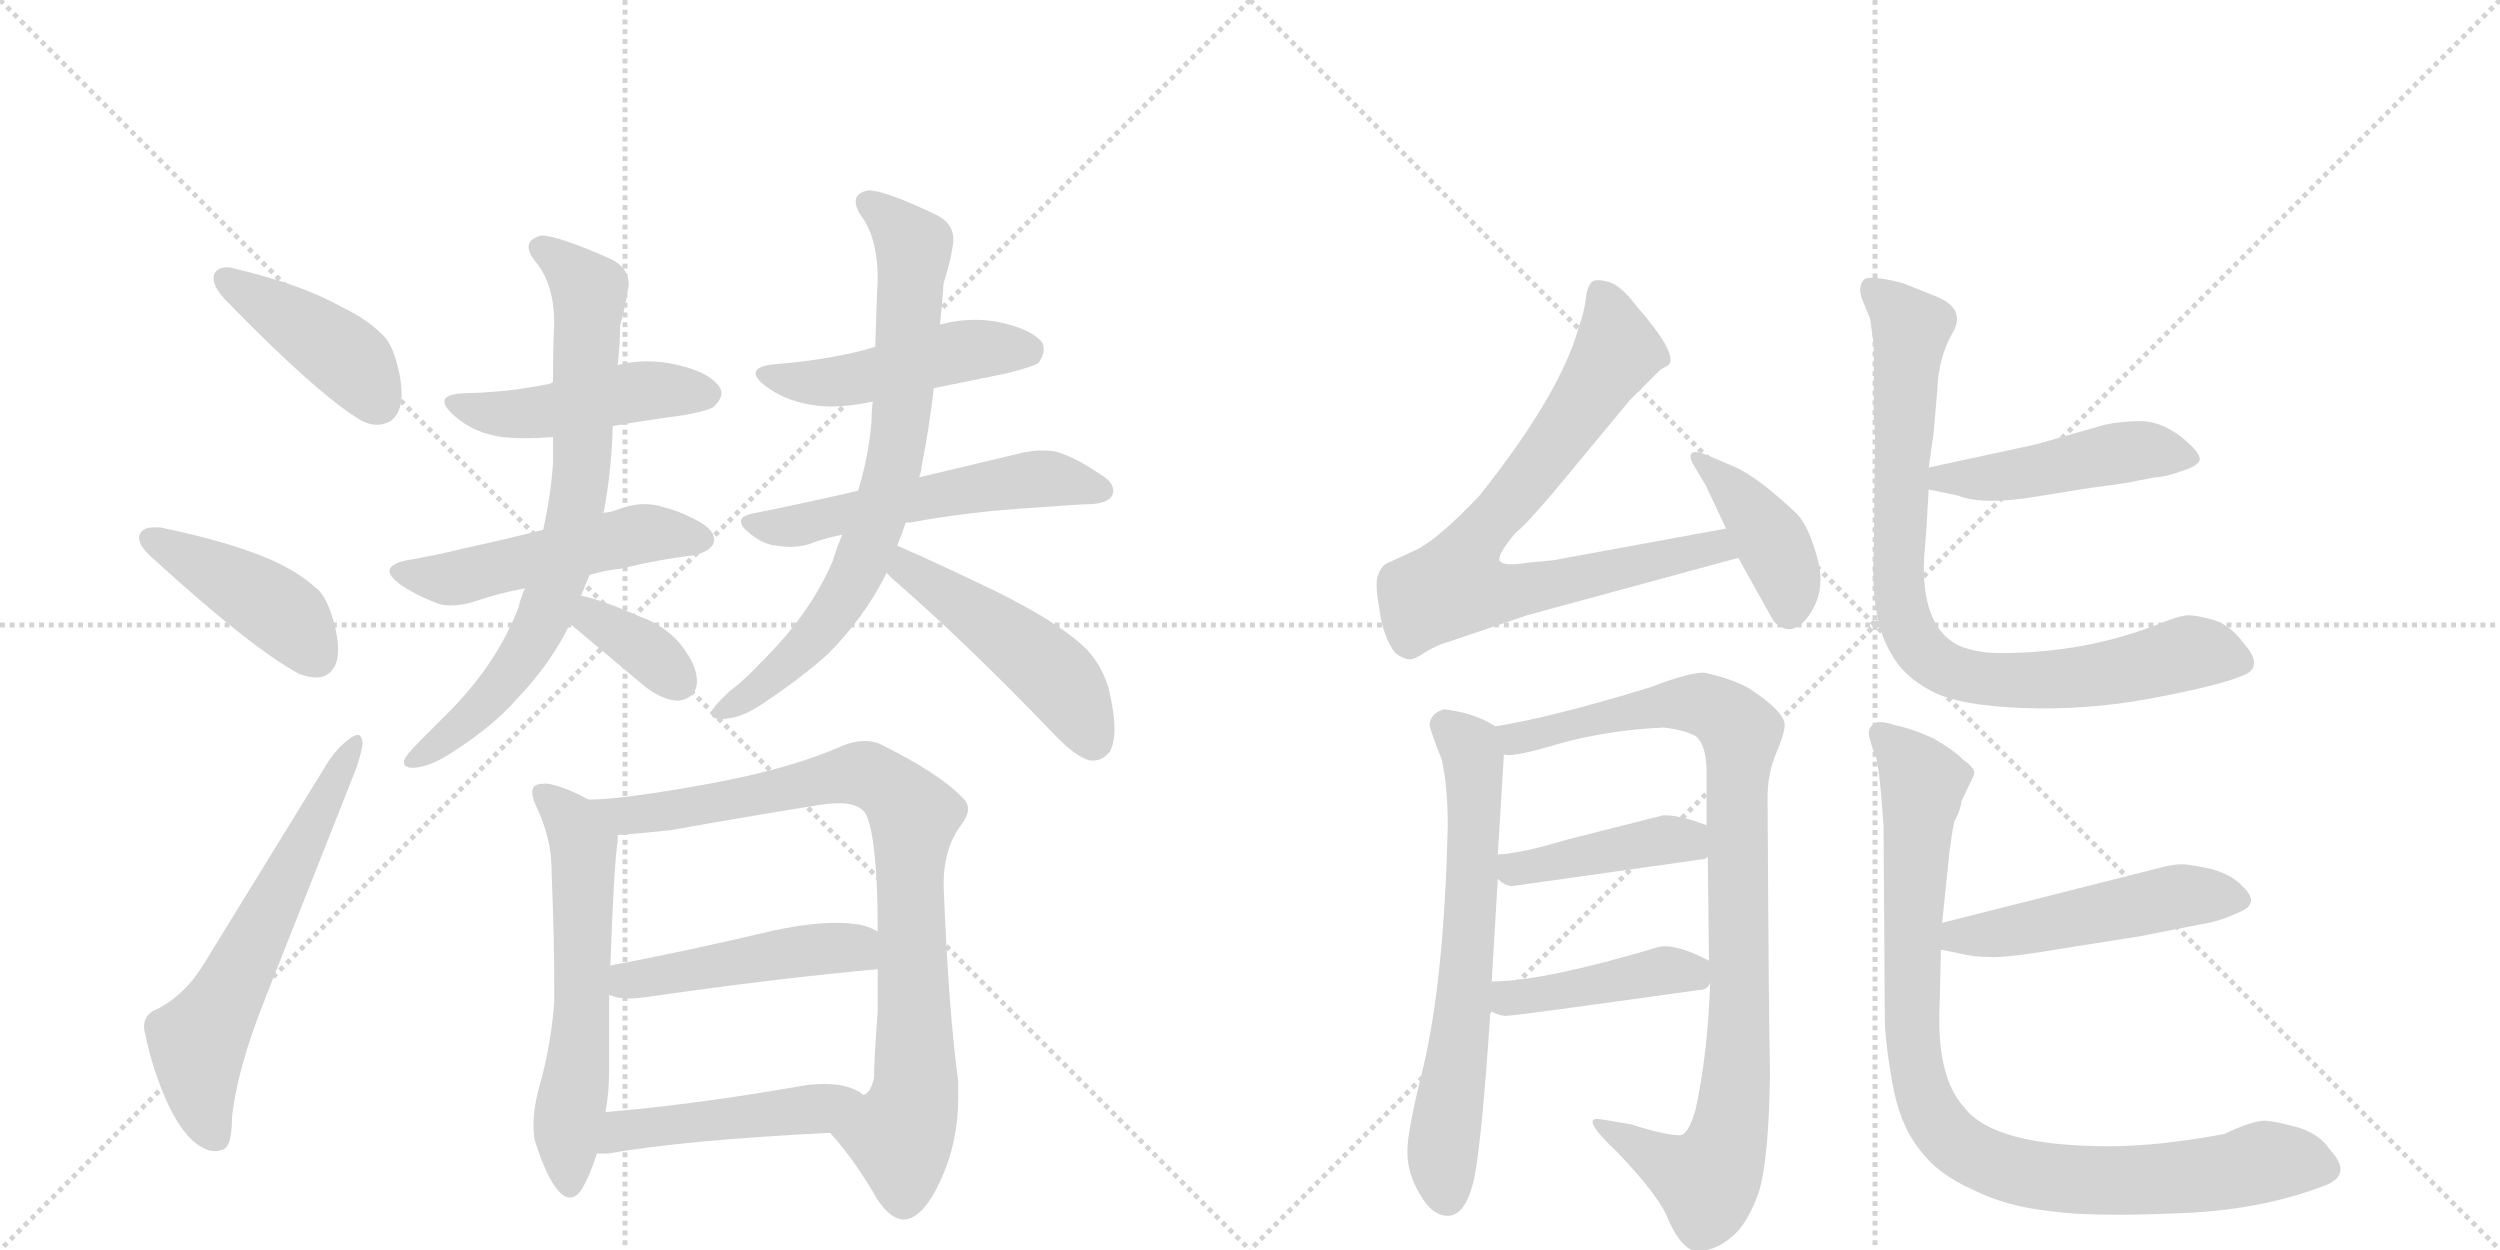 <svg version="1.1" viewBox="0 0 2048 1024" xmlns="http://www.w3.org/2000/svg">
  <g stroke="lightgray" stroke-dasharray="1,1" stroke-width="1" transform="scale(4, 4)">
    <line x1="0" y1="0" x2="256" y2="256"></line>
    <line x1="256" y1="0" x2="0" y2="256"></line>
    <line x1="128" y1="0" x2="128" y2="256"></line>
    <line x1="0" y1="128" x2="256" y2="128"></line>
    <line x1="256" y1="0" x2="512" y2="256"></line>
    <line x1="512" y1="0" x2="256" y2="256"></line>
    <line x1="384" y1="0" x2="384" y2="256"></line>
    <line x1="256" y1="128" x2="512" y2="128"></line>
  </g>
<g transform="scale(1, -1) translate(0, -850)">
   <style type="text/css">
    @keyframes keyframes0 {
      from {
       stroke: black;
       stroke-dashoffset: 423;
       stroke-width: 128;
       }
       58% {
       animation-timing-function: step-end;
       stroke: black;
       stroke-dashoffset: 0;
       stroke-width: 128;
       }
       to {
       stroke: black;
       stroke-width: 1024;
       }
       }
       #make-me-a-hanzi-animation-0 {
         animation: keyframes0 0.594s both;
         animation-delay: 0s;
         animation-timing-function: linear;
       }
    @keyframes keyframes1 {
      from {
       stroke: black;
       stroke-dashoffset: 427;
       stroke-width: 128;
       }
       58% {
       animation-timing-function: step-end;
       stroke: black;
       stroke-dashoffset: 0;
       stroke-width: 128;
       }
       to {
       stroke: black;
       stroke-width: 1024;
       }
       }
       #make-me-a-hanzi-animation-1 {
         animation: keyframes1 0.597s both;
         animation-delay: 0.594s;
         animation-timing-function: linear;
       }
    @keyframes keyframes2 {
      from {
       stroke: black;
       stroke-dashoffset: 615;
       stroke-width: 128;
       }
       67% {
       animation-timing-function: step-end;
       stroke: black;
       stroke-dashoffset: 0;
       stroke-width: 128;
       }
       to {
       stroke: black;
       stroke-width: 1024;
       }
       }
       #make-me-a-hanzi-animation-2 {
         animation: keyframes2 0.75s both;
         animation-delay: 1.192s;
         animation-timing-function: linear;
       }
    @keyframes keyframes3 {
      from {
       stroke: black;
       stroke-dashoffset: 468;
       stroke-width: 128;
       }
       60% {
       animation-timing-function: step-end;
       stroke: black;
       stroke-dashoffset: 0;
       stroke-width: 128;
       }
       to {
       stroke: black;
       stroke-width: 1024;
       }
       }
       #make-me-a-hanzi-animation-3 {
         animation: keyframes3 0.631s both;
         animation-delay: 1.942s;
         animation-timing-function: linear;
       }
    @keyframes keyframes4 {
      from {
       stroke: black;
       stroke-dashoffset: 507;
       stroke-width: 128;
       }
       62% {
       animation-timing-function: step-end;
       stroke: black;
       stroke-dashoffset: 0;
       stroke-width: 128;
       }
       to {
       stroke: black;
       stroke-width: 1024;
       }
       }
       #make-me-a-hanzi-animation-4 {
         animation: keyframes4 0.663s both;
         animation-delay: 2.573s;
         animation-timing-function: linear;
       }
    @keyframes keyframes5 {
      from {
       stroke: black;
       stroke-dashoffset: 743;
       stroke-width: 128;
       }
       71% {
       animation-timing-function: step-end;
       stroke: black;
       stroke-dashoffset: 0;
       stroke-width: 128;
       }
       to {
       stroke: black;
       stroke-width: 1024;
       }
       }
       #make-me-a-hanzi-animation-5 {
         animation: keyframes5 0.855s both;
         animation-delay: 3.236s;
         animation-timing-function: linear;
       }
    @keyframes keyframes6 {
      from {
       stroke: black;
       stroke-dashoffset: 355;
       stroke-width: 128;
       }
       54% {
       animation-timing-function: step-end;
       stroke: black;
       stroke-dashoffset: 0;
       stroke-width: 128;
       }
       to {
       stroke: black;
       stroke-width: 1024;
       }
       }
       #make-me-a-hanzi-animation-6 {
         animation: keyframes6 0.539s both;
         animation-delay: 4.09s;
         animation-timing-function: linear;
       }
    @keyframes keyframes7 {
      from {
       stroke: black;
       stroke-dashoffset: 478;
       stroke-width: 128;
       }
       61% {
       animation-timing-function: step-end;
       stroke: black;
       stroke-dashoffset: 0;
       stroke-width: 128;
       }
       to {
       stroke: black;
       stroke-width: 1024;
       }
       }
       #make-me-a-hanzi-animation-7 {
         animation: keyframes7 0.639s both;
         animation-delay: 4.629s;
         animation-timing-function: linear;
       }
    @keyframes keyframes8 {
      from {
       stroke: black;
       stroke-dashoffset: 550;
       stroke-width: 128;
       }
       64% {
       animation-timing-function: step-end;
       stroke: black;
       stroke-dashoffset: 0;
       stroke-width: 128;
       }
       to {
       stroke: black;
       stroke-width: 1024;
       }
       }
       #make-me-a-hanzi-animation-8 {
         animation: keyframes8 0.698s both;
         animation-delay: 5.268s;
         animation-timing-function: linear;
       }
    @keyframes keyframes9 {
      from {
       stroke: black;
       stroke-dashoffset: 743;
       stroke-width: 128;
       }
       71% {
       animation-timing-function: step-end;
       stroke: black;
       stroke-dashoffset: 0;
       stroke-width: 128;
       }
       to {
       stroke: black;
       stroke-width: 1024;
       }
       }
       #make-me-a-hanzi-animation-9 {
         animation: keyframes9 0.855s both;
         animation-delay: 5.966s;
         animation-timing-function: linear;
       }
    @keyframes keyframes10 {
      from {
       stroke: black;
       stroke-dashoffset: 480;
       stroke-width: 128;
       }
       61% {
       animation-timing-function: step-end;
       stroke: black;
       stroke-dashoffset: 0;
       stroke-width: 128;
       }
       to {
       stroke: black;
       stroke-width: 1024;
       }
       }
       #make-me-a-hanzi-animation-10 {
         animation: keyframes10 0.641s both;
         animation-delay: 6.82s;
         animation-timing-function: linear;
       }
    @keyframes keyframes11 {
      from {
       stroke: black;
       stroke-dashoffset: 591;
       stroke-width: 128;
       }
       66% {
       animation-timing-function: step-end;
       stroke: black;
       stroke-dashoffset: 0;
       stroke-width: 128;
       }
       to {
       stroke: black;
       stroke-width: 1024;
       }
       }
       #make-me-a-hanzi-animation-11 {
         animation: keyframes11 0.731s both;
         animation-delay: 7.461s;
         animation-timing-function: linear;
       }
    @keyframes keyframes12 {
      from {
       stroke: black;
       stroke-dashoffset: 851;
       stroke-width: 128;
       }
       73% {
       animation-timing-function: step-end;
       stroke: black;
       stroke-dashoffset: 0;
       stroke-width: 128;
       }
       to {
       stroke: black;
       stroke-width: 1024;
       }
       }
       #make-me-a-hanzi-animation-12 {
         animation: keyframes12 0.943s both;
         animation-delay: 8.192s;
         animation-timing-function: linear;
       }
    @keyframes keyframes13 {
      from {
       stroke: black;
       stroke-dashoffset: 469;
       stroke-width: 128;
       }
       60% {
       animation-timing-function: step-end;
       stroke: black;
       stroke-dashoffset: 0;
       stroke-width: 128;
       }
       to {
       stroke: black;
       stroke-width: 1024;
       }
       }
       #make-me-a-hanzi-animation-13 {
         animation: keyframes13 0.632s both;
         animation-delay: 9.135s;
         animation-timing-function: linear;
       }
    @keyframes keyframes14 {
      from {
       stroke: black;
       stroke-dashoffset: 469;
       stroke-width: 128;
       }
       60% {
       animation-timing-function: step-end;
       stroke: black;
       stroke-dashoffset: 0;
       stroke-width: 128;
       }
       to {
       stroke: black;
       stroke-width: 1024;
       }
       }
       #make-me-a-hanzi-animation-14 {
         animation: keyframes14 0.632s both;
         animation-delay: 9.766s;
         animation-timing-function: linear;
       }
    @keyframes keyframes15 {
      from {
       stroke: black;
       stroke-dashoffset: 768;
       stroke-width: 128;
       }
       71% {
       animation-timing-function: step-end;
       stroke: black;
       stroke-dashoffset: 0;
       stroke-width: 128;
       }
       to {
       stroke: black;
       stroke-width: 1024;
       }
       }
       #make-me-a-hanzi-animation-15 {
         animation: keyframes15 0.875s both;
         animation-delay: 10.398s;
         animation-timing-function: linear;
       }
    @keyframes keyframes16 {
      from {
       stroke: black;
       stroke-dashoffset: 405;
       stroke-width: 128;
       }
       57% {
       animation-timing-function: step-end;
       stroke: black;
       stroke-dashoffset: 0;
       stroke-width: 128;
       }
       to {
       stroke: black;
       stroke-width: 1024;
       }
       }
       #make-me-a-hanzi-animation-16 {
         animation: keyframes16 0.58s both;
         animation-delay: 11.273s;
         animation-timing-function: linear;
       }
    @keyframes keyframes17 {
      from {
       stroke: black;
       stroke-dashoffset: 651;
       stroke-width: 128;
       }
       68% {
       animation-timing-function: step-end;
       stroke: black;
       stroke-dashoffset: 0;
       stroke-width: 128;
       }
       to {
       stroke: black;
       stroke-width: 1024;
       }
       }
       #make-me-a-hanzi-animation-17 {
         animation: keyframes17 0.78s both;
         animation-delay: 11.853s;
         animation-timing-function: linear;
       }
    @keyframes keyframes18 {
      from {
       stroke: black;
       stroke-dashoffset: 927;
       stroke-width: 128;
       }
       75% {
       animation-timing-function: step-end;
       stroke: black;
       stroke-dashoffset: 0;
       stroke-width: 128;
       }
       to {
       stroke: black;
       stroke-width: 1024;
       }
       }
       #make-me-a-hanzi-animation-18 {
         animation: keyframes18 1.004s both;
         animation-delay: 12.632s;
         animation-timing-function: linear;
       }
    @keyframes keyframes19 {
      from {
       stroke: black;
       stroke-dashoffset: 423;
       stroke-width: 128;
       }
       58% {
       animation-timing-function: step-end;
       stroke: black;
       stroke-dashoffset: 0;
       stroke-width: 128;
       }
       to {
       stroke: black;
       stroke-width: 1024;
       }
       }
       #make-me-a-hanzi-animation-19 {
         animation: keyframes19 0.594s both;
         animation-delay: 13.637s;
         animation-timing-function: linear;
       }
    @keyframes keyframes20 {
      from {
       stroke: black;
       stroke-dashoffset: 427;
       stroke-width: 128;
       }
       58% {
       animation-timing-function: step-end;
       stroke: black;
       stroke-dashoffset: 0;
       stroke-width: 128;
       }
       to {
       stroke: black;
       stroke-width: 1024;
       }
       }
       #make-me-a-hanzi-animation-20 {
         animation: keyframes20 0.597s both;
         animation-delay: 14.231s;
         animation-timing-function: linear;
       }
    @keyframes keyframes21 {
      from {
       stroke: black;
       stroke-dashoffset: 467;
       stroke-width: 128;
       }
       60% {
       animation-timing-function: step-end;
       stroke: black;
       stroke-dashoffset: 0;
       stroke-width: 128;
       }
       to {
       stroke: black;
       stroke-width: 1024;
       }
       }
       #make-me-a-hanzi-animation-21 {
         animation: keyframes21 0.63s both;
         animation-delay: 14.828s;
         animation-timing-function: linear;
       }
    @keyframes keyframes22 {
      from {
       stroke: black;
       stroke-dashoffset: 838;
       stroke-width: 128;
       }
       73% {
       animation-timing-function: step-end;
       stroke: black;
       stroke-dashoffset: 0;
       stroke-width: 128;
       }
       to {
       stroke: black;
       stroke-width: 1024;
       }
       }
       #make-me-a-hanzi-animation-22 {
         animation: keyframes22 0.932s both;
         animation-delay: 15.458s;
         animation-timing-function: linear;
       }
    @keyframes keyframes23 {
      from {
       stroke: black;
       stroke-dashoffset: 496;
       stroke-width: 128;
       }
       62% {
       animation-timing-function: step-end;
       stroke: black;
       stroke-dashoffset: 0;
       stroke-width: 128;
       }
       to {
       stroke: black;
       stroke-width: 1024;
       }
       }
       #make-me-a-hanzi-animation-23 {
         animation: keyframes23 0.654s both;
         animation-delay: 16.39s;
         animation-timing-function: linear;
       }
    @keyframes keyframes24 {
      from {
       stroke: black;
       stroke-dashoffset: 921;
       stroke-width: 128;
       }
       75% {
       animation-timing-function: step-end;
       stroke: black;
       stroke-dashoffset: 0;
       stroke-width: 128;
       }
       to {
       stroke: black;
       stroke-width: 1024;
       }
       }
       #make-me-a-hanzi-animation-24 {
         animation: keyframes24 1s both;
         animation-delay: 17.044s;
         animation-timing-function: linear;
       }
</style>
<path d="M 175 624 L 175 622 Q 175 614 186 603 Q 259 528 295 506 Q 302 502 309 502 Q 314 502 320 505 Q 329 512 329 527 Q 329 537 326 549 Q 321 570 312 577 Q 300 589 279 599 Q 247 617 192 630 Q 189 631 186 631 Q 177 631 175 624 Z" fill="lightgray"></path> 
<path d="M 114 411 L 114 409 Q 114 402 127 391 Q 206 319 245 298 Q 253 295 259 295 Q 265 295 269 298 Q 277 304 277 318 Q 277 328 273 342 Q 267 363 258 369 Q 245 381 223 391 Q 189 406 131 418 L 126 418 Q 116 418 114 411 Z" fill="lightgray"></path> 
<path d="M 119 3 Q 124 -23 136 -51 Q 149 -80 164 -89 Q 170 -93 176 -93 Q 179 -93 182 -92 Q 190 -90 190 -66 Q 194 -26 218 34 L 292 221 Q 297 236 297 242 Q 296 248 293 248 Q 291 248 288 246 Q 276 238 267 223 L 168 62 Q 152 35 128 23 Q 118 19 118 9 Q 118 6 119 3 Z" fill="lightgray"></path> 
<path d="M 502 501 Q 531 506 561 510 Q 582 514 585 517 Q 591 523 591 528 Q 591 530 590 532 Q 582 545 555 551 Q 543 554 530 554 Q 518 554 506 551 L 453 537 Q 450 535 447 535 Q 418 529 385 528 Q 364 528 364 521 Q 364 516 375 507 Q 390 495 411 492 Q 420 491 431 491 Q 441 491 453 492 L 502 501 Z" fill="lightgray"></path> 
<path d="M 483 379 Q 496 383 508 384 Q 541 392 568 395 Q 585 399 585 408 Q 585 418 564 427 Q 557 431 542 435 Q 535 437 528 437 Q 518 437 507 433 Q 500 430 494 430 L 445 416 Q 409 407 381 401 Q 357 395 333 391 Q 319 388 319 382 Q 319 378 328 371 Q 340 363 355 357 Q 361 354 369 354 Q 378 354 388 357 Q 408 364 430 368 L 483 379 Z" fill="lightgray"></path> 
<path d="M 369 268 L 345 244 Q 332 231 331 227 L 331 225 Q 331 221 339 221 Q 353 222 371 234 Q 405 256 423 277 Q 451 306 467 339 L 476 362 L 483 379 L 494 430 Q 495 432 495 433 Q 501 465 502 501 L 506 551 Q 508 568 508 583 Q 513 602 514 611 Q 515 614 515 617 Q 515 631 500 638 Q 457 657 444 657 L 443 657 Q 433 654 433 648 Q 433 642 440 634 Q 454 616 454 585 Q 453 565 453 537 L 453 492 L 453 470 Q 451 443 445 416 L 430 368 Q 426 359 425 353 Q 408 308 369 268 Z" fill="lightgray"></path> 
<path d="M 467 339 L 529 287 Q 544 276 556 276 Q 570 278 571 291 Q 571 303 562 316 Q 549 336 524 345 Q 492 359 476 362 C 447 368 444 358 467 339 Z" fill="lightgray"></path> 
<path d="M 765 532 L 824 544 Q 848 550 851 553 Q 855 559 855 564 Q 855 566 854 569 Q 846 580 819 586 Q 809 588 799 588 Q 784 588 770 584 L 717 566 Q 711 564 707 563 Q 675 555 639 552 Q 619 551 619 544 Q 619 539 631 531 Q 646 521 667 518 Q 674 517 681 517 Q 696 517 715 521 L 765 532 Z" fill="lightgray"></path> 
<path d="M 846 434 Q 885 437 894 437 Q 908 438 911 444 Q 912 446 912 448 Q 912 455 902 461 Q 880 476 865 480 Q 860 481 854 481 Q 846 481 837 479 L 753 459 L 703 448 Q 660 438 615 429 Q 607 427 607 423 Q 607 419 612 415 Q 624 404 636 403 Q 642 402 647 402 Q 655 402 662 404 Q 675 409 690 412 L 742 422 L 746 422 Q 795 431 846 434 Z" fill="lightgray"></path> 
<path d="M 753 459 Q 755 465 755 468 Q 761 498 765 532 L 770 584 Q 772 602 773 618 Q 779 637 780 646 Q 781 650 781 654 Q 781 667 767 674 Q 725 694 712 694 L 711 694 Q 701 692 701 685 Q 701 679 707 671 Q 719 653 719 622 Q 718 600 717 566 L 715 521 Q 714 515 714 506 Q 712 478 703 448 L 690 412 Q 685 400 682 390 Q 663 346 623 307 Q 610 293 598 284 Q 584 271 583 267 L 583 265 Q 583 261 591 261 Q 606 261 624 273 Q 657 295 678 314 Q 708 344 726 380 L 726 381 L 735 403 Q 739 413 742 422 L 753 459 Z" fill="lightgray"></path> 
<path d="M 726 381 L 731 376 Q 792 323 864 248 Q 881 230 893 227 L 896 227 Q 903 227 909 234 Q 913 241 913 253 Q 913 266 908 287 Q 901 309 886 322 Q 865 341 817 365 Q 763 391 735 403 C 707 415 705 402 726 381 Z" fill="lightgray"></path> 
<path d="M 482 195 Q 464 205 449 208 L 446 208 Q 439 208 437 205 Q 436 203 436 201 Q 436 196 440 188 Q 446 175 449 162 Q 452 150 452 132 Q 454 81 454 48 L 454 28 Q 451 -9 441 -43 Q 437 -59 437 -71 Q 437 -78 438 -84 Q 448 -115 457 -125 Q 462 -131 467 -131 Q 472 -131 476 -125 Q 483 -114 489 -95 L 496 -61 Q 499 -45 499 -27 L 499 35 L 500 59 Q 503 142 506 161 L 506 166 C 507 182 507 182 482 195 Z" fill="lightgray"></path> 
<path d="M 773 125 Q 773 156 788 175 Q 793 182 793 187 Q 793 193 788 197 Q 770 216 722 240 Q 716 243 708 243 Q 700 243 690 239 Q 647 220 581 208 Q 510 195 482 195 C 452 193 476 164 506 166 Q 523 167 550 170 Q 617 182 674 191 Q 681 192 687 192 Q 701 192 707 186 Q 715 179 718 131 Q 719 111 719 87 L 719 56 L 719 21 Q 716 -18 716 -33 Q 713 -46 707 -47 C 693 -73 674 -71 680 -78 Q 700 -100 719 -133 Q 730 -149 740 -149 Q 756 -149 771 -116 Q 785 -85 785 -49 L 785 -36 Q 777 22 773 125 Z" fill="lightgray"></path> 
<path d="M 499 35 Q 506 32 515 32 Q 521 32 528 33 Q 640 49 719 56 C 749 59 746 74 719 87 Q 710 92 701 93 Q 694 94 684 94 Q 664 94 635 88 Q 563 71 500 59 C 471 53 470 44 499 35 Z" fill="lightgray"></path> 
<path d="M 489 -95 L 498 -95 Q 560 -84 680 -78 C 710 -76 732 -64 707 -47 Q 704 -44 703 -44 Q 692 -38 676 -38 Q 668 -38 660 -39 Q 569 -55 496 -61 C 466 -64 459 -95 489 -95 Z" fill="lightgray"></path> 
<path d="M 1414 417 L 1272 391 L 1251 389 Q 1233 386 1229 390 Q 1225 394 1242 414 Q 1248 418 1272 446 L 1335 522 L 1360 547 L 1367 551 Q 1375 560 1340 600 Q 1328 616 1318 619 Q 1307 622 1304 619 Q 1300 615 1299 605 Q 1298 595 1293 581 Q 1278 527 1212 444 Q 1178 408 1159 399 L 1135 388 Q 1131 385 1129 379 Q 1126 373 1130 351 Q 1133 328 1143 315 Q 1150 310 1154 310 Q 1158 309 1168 316 Q 1178 322 1186 324 L 1251 346 L 1424 393 C 1453 401 1444 422 1414 417 Z" fill="lightgray"></path> 
<path d="M 1397 453 L 1414 417 L 1424 393 L 1453 341 Q 1468 326 1482 346 Q 1496 366 1489 392 Q 1482 418 1473 428 Q 1464 437 1447 451 Q 1430 464 1420 468 L 1399 477 Q 1389 481 1386 479 Q 1383 476 1388 468 L 1397 453 Z" fill="lightgray"></path> 
<path d="M 1183 269 Q 1172 266 1171 256 Q 1173 248 1181 228 Q 1186 207 1186 173 Q 1183 48 1166 -24 Q 1152 -80 1153 -95 Q 1153 -111 1163 -128 Q 1173 -146 1186 -146 Q 1199 -146 1206 -122 Q 1213 -99 1221 22 L 1222 46 L 1227 130 L 1227 150 L 1232 232 C 1233 251 1233 251 1225 255 Q 1208 266 1183 269 Z" fill="lightgray"></path> 
<path d="M 1401 45 Q 1399 -13 1389 -59 Q 1383 -80 1376 -80 Q 1364 -80 1336 -71 L 1312 -67 Q 1292 -63 1326 -95 Q 1361 -132 1367 -150 Q 1378 -174 1390 -175 Q 1405 -175 1419 -163 Q 1432 -152 1441 -126 Q 1449 -100 1450 -29 Q 1449 8 1448 197 Q 1448 216 1455 233 Q 1462 249 1462 256 Q 1462 267 1433 286 Q 1419 294 1396 299 Q 1383 299 1352 287 Q 1270 262 1225 255 C 1195 250 1202 229 1232 232 Q 1238 229 1278 241 Q 1318 252 1363 254 Q 1380 252 1389 247 Q 1397 241 1398 221 L 1398 174 L 1399 148 L 1400 63 L 1401 45 Z" fill="lightgray"></path> 
<path d="M 1238 124 L 1394 146 Q 1397 146 1399 148 C 1427 159 1426 164 1398 174 Q 1374 183 1362 182 L 1283 162 Q 1247 151 1227 150 C 1204 148 1204 148 1227 130 Q 1232 125 1238 124 Z" fill="lightgray"></path> 
<path d="M 1221 22 Q 1229 17 1236 18 Q 1242 18 1392 39 Q 1399 39 1401 45 C 1411 58 1411 58 1400 63 Q 1371 78 1358 74 Q 1264 46 1222 46 C 1192 45 1194 36 1221 22 Z" fill="lightgray"></path> 
<path d="M 1668 486 L 1580 467 C 1551 461 1551 455 1580 449 L 1604 444 Q 1624 436 1667 443 Q 1709 450 1725 452 Q 1741 454 1750 456 L 1766 459 Q 1773 459 1787 464 Q 1800 468 1802 473 Q 1803 479 1787 492 Q 1770 505 1754 505 Q 1738 505 1724 502 Q 1710 498 1668 486 Z" fill="lightgray"></path> 
<path d="M 1580 467 L 1584 495 L 1587 530 Q 1588 558 1600 578 Q 1611 598 1584 608 L 1559 618 Q 1532 625 1527 621 Q 1522 616 1525 606 L 1532 589 L 1535 567 L 1535 507 Q 1536 499 1536 493 L 1535 399 Q 1532 343 1549 315 Q 1559 296 1582 284 Q 1604 272 1657 270 Q 1710 268 1763 278 Q 1816 288 1836 296 Q 1856 303 1838 323 Q 1828 337 1814 342 Q 1799 346 1793 346 Q 1786 346 1769 339 Q 1708 315 1639 315 Q 1619 315 1605 321 Q 1576 335 1576 385 Q 1576 393 1578 415 L 1580 449 L 1580 467 Z" fill="lightgray"></path> 
<path d="M 1590 72 L 1605 69 Q 1617 66 1630 66 Q 1643 65 1696 74 L 1753 83 L 1804 93 Q 1818 95 1835 103 Q 1852 110 1837 124 Q 1829 133 1812 138 Q 1794 142 1787 142 Q 1779 142 1765 138 L 1591 94 C 1562 87 1561 78 1590 72 Z" fill="lightgray"></path> 
<path d="M 1822 -79 Q 1768 -89 1728 -89 Q 1633 -89 1609 -57 Q 1586 -32 1589 28 L 1590 72 L 1591 94 L 1597 152 Q 1599 168 1601 177 Q 1606 186 1607 194 L 1617 215 Q 1619 220 1609 227 Q 1600 236 1584 245 Q 1567 253 1552 256 Q 1538 261 1534 256 Q 1529 252 1532 244 Q 1534 236 1537 229 Q 1539 222 1541 199 L 1543 174 L 1544 18 Q 1544 -2 1550 -36 Q 1556 -71 1572 -91 Q 1587 -112 1617 -125 Q 1643 -138 1678 -142 Q 1712 -147 1782 -144 Q 1851 -142 1905 -121 Q 1928 -112 1908 -91 Q 1901 -80 1884 -74 Q 1866 -69 1856 -68 Q 1845 -68 1822 -79 Z" fill="lightgray"></path> 
      <clipPath id="make-me-a-hanzi-clip-0">
      <path d="M 175 624 L 175 622 Q 175 614 186 603 Q 259 528 295 506 Q 302 502 309 502 Q 314 502 320 505 Q 329 512 329 527 Q 329 537 326 549 Q 321 570 312 577 Q 300 589 279 599 Q 247 617 192 630 Q 189 631 186 631 Q 177 631 175 624 Z" fill="lightgray"></path>
      </clipPath>
      <path clip-path="url(#make-me-a-hanzi-clip-0)" d="M 183 623 L 290 552 L 310 519 " fill="none" id="make-me-a-hanzi-animation-0" stroke-dasharray="295 590" stroke-linecap="round"></path>

      <clipPath id="make-me-a-hanzi-clip-1">
      <path d="M 114 411 L 114 409 Q 114 402 127 391 Q 206 319 245 298 Q 253 295 259 295 Q 265 295 269 298 Q 277 304 277 318 Q 277 328 273 342 Q 267 363 258 369 Q 245 381 223 391 Q 189 406 131 418 L 126 418 Q 116 418 114 411 Z" fill="lightgray"></path>
      </clipPath>
      <path clip-path="url(#make-me-a-hanzi-clip-1)" d="M 123 410 L 225 352 L 260 311 " fill="none" id="make-me-a-hanzi-animation-1" stroke-dasharray="299 598" stroke-linecap="round"></path>

      <clipPath id="make-me-a-hanzi-clip-2">
      <path d="M 119 3 Q 124 -23 136 -51 Q 149 -80 164 -89 Q 170 -93 176 -93 Q 179 -93 182 -92 Q 190 -90 190 -66 Q 194 -26 218 34 L 292 221 Q 297 236 297 242 Q 296 248 293 248 Q 291 248 288 246 Q 276 238 267 223 L 168 62 Q 152 35 128 23 Q 118 19 118 9 Q 118 6 119 3 Z" fill="lightgray"></path>
      </clipPath>
      <path clip-path="url(#make-me-a-hanzi-clip-2)" d="M 177 -82 L 164 -47 L 162 -6 L 292 243 " fill="none" id="make-me-a-hanzi-animation-2" stroke-dasharray="487 974" stroke-linecap="round"></path>

      <clipPath id="make-me-a-hanzi-clip-3">
      <path d="M 502 501 Q 531 506 561 510 Q 582 514 585 517 Q 591 523 591 528 Q 591 530 590 532 Q 582 545 555 551 Q 543 554 530 554 Q 518 554 506 551 L 453 537 Q 450 535 447 535 Q 418 529 385 528 Q 364 528 364 521 Q 364 516 375 507 Q 390 495 411 492 Q 420 491 431 491 Q 441 491 453 492 L 502 501 Z" fill="lightgray"></path>
      </clipPath>
      <path clip-path="url(#make-me-a-hanzi-clip-3)" d="M 370 520 L 426 511 L 525 530 L 579 527 " fill="none" id="make-me-a-hanzi-animation-3" stroke-dasharray="340 680" stroke-linecap="round"></path>

      <clipPath id="make-me-a-hanzi-clip-4">
      <path d="M 483 379 Q 496 383 508 384 Q 541 392 568 395 Q 585 399 585 408 Q 585 418 564 427 Q 557 431 542 435 Q 535 437 528 437 Q 518 437 507 433 Q 500 430 494 430 L 445 416 Q 409 407 381 401 Q 357 395 333 391 Q 319 388 319 382 Q 319 378 328 371 Q 340 363 355 357 Q 361 354 369 354 Q 378 354 388 357 Q 408 364 430 368 L 483 379 Z" fill="lightgray"></path>
      </clipPath>
      <path clip-path="url(#make-me-a-hanzi-clip-4)" d="M 328 380 L 378 377 L 519 412 L 575 409 " fill="none" id="make-me-a-hanzi-animation-4" stroke-dasharray="379 758" stroke-linecap="round"></path>

      <clipPath id="make-me-a-hanzi-clip-5">
      <path d="M 369 268 L 345 244 Q 332 231 331 227 L 331 225 Q 331 221 339 221 Q 353 222 371 234 Q 405 256 423 277 Q 451 306 467 339 L 476 362 L 483 379 L 494 430 Q 495 432 495 433 Q 501 465 502 501 L 506 551 Q 508 568 508 583 Q 513 602 514 611 Q 515 614 515 617 Q 515 631 500 638 Q 457 657 444 657 L 443 657 Q 433 654 433 648 Q 433 642 440 634 Q 454 616 454 585 Q 453 565 453 537 L 453 492 L 453 470 Q 451 443 445 416 L 430 368 Q 426 359 425 353 Q 408 308 369 268 Z" fill="lightgray"></path>
      </clipPath>
      <path clip-path="url(#make-me-a-hanzi-clip-5)" d="M 444 646 L 483 611 L 476 456 L 462 390 L 445 342 L 424 306 L 391 267 L 337 226 " fill="none" id="make-me-a-hanzi-animation-5" stroke-dasharray="615 1230" stroke-linecap="round"></path>

      <clipPath id="make-me-a-hanzi-clip-6">
      <path d="M 467 339 L 529 287 Q 544 276 556 276 Q 570 278 571 291 Q 571 303 562 316 Q 549 336 524 345 Q 492 359 476 362 C 447 368 444 358 467 339 Z" fill="lightgray"></path>
      </clipPath>
      <path clip-path="url(#make-me-a-hanzi-clip-6)" d="M 479 354 L 556 291 " fill="none" id="make-me-a-hanzi-animation-6" stroke-dasharray="227 454" stroke-linecap="round"></path>

      <clipPath id="make-me-a-hanzi-clip-7">
      <path d="M 765 532 L 824 544 Q 848 550 851 553 Q 855 559 855 564 Q 855 566 854 569 Q 846 580 819 586 Q 809 588 799 588 Q 784 588 770 584 L 717 566 Q 711 564 707 563 Q 675 555 639 552 Q 619 551 619 544 Q 619 539 631 531 Q 646 521 667 518 Q 674 517 681 517 Q 696 517 715 521 L 765 532 Z" fill="lightgray"></path>
      </clipPath>
      <path clip-path="url(#make-me-a-hanzi-clip-7)" d="M 625 544 L 685 537 L 793 563 L 843 564 " fill="none" id="make-me-a-hanzi-animation-7" stroke-dasharray="350 700" stroke-linecap="round"></path>

      <clipPath id="make-me-a-hanzi-clip-8">
      <path d="M 846 434 Q 885 437 894 437 Q 908 438 911 444 Q 912 446 912 448 Q 912 455 902 461 Q 880 476 865 480 Q 860 481 854 481 Q 846 481 837 479 L 753 459 L 703 448 Q 660 438 615 429 Q 607 427 607 423 Q 607 419 612 415 Q 624 404 636 403 Q 642 402 647 402 Q 655 402 662 404 Q 675 409 690 412 L 742 422 L 746 422 Q 795 431 846 434 Z" fill="lightgray"></path>
      </clipPath>
      <path clip-path="url(#make-me-a-hanzi-clip-8)" d="M 614 422 L 652 419 L 845 457 L 903 448 " fill="none" id="make-me-a-hanzi-animation-8" stroke-dasharray="422 844" stroke-linecap="round"></path>

      <clipPath id="make-me-a-hanzi-clip-9">
      <path d="M 753 459 Q 755 465 755 468 Q 761 498 765 532 L 770 584 Q 772 602 773 618 Q 779 637 780 646 Q 781 650 781 654 Q 781 667 767 674 Q 725 694 712 694 L 711 694 Q 701 692 701 685 Q 701 679 707 671 Q 719 653 719 622 Q 718 600 717 566 L 715 521 Q 714 515 714 506 Q 712 478 703 448 L 690 412 Q 685 400 682 390 Q 663 346 623 307 Q 610 293 598 284 Q 584 271 583 267 L 583 265 Q 583 261 591 261 Q 606 261 624 273 Q 657 295 678 314 Q 708 344 726 380 L 726 381 L 735 403 Q 739 413 742 422 L 753 459 Z" fill="lightgray"></path>
      </clipPath>
      <path clip-path="url(#make-me-a-hanzi-clip-9)" d="M 712 683 L 733 668 L 748 646 L 730 459 L 704 384 L 670 331 L 624 287 L 589 266 " fill="none" id="make-me-a-hanzi-animation-9" stroke-dasharray="615 1230" stroke-linecap="round"></path>

      <clipPath id="make-me-a-hanzi-clip-10">
      <path d="M 726 381 L 731 376 Q 792 323 864 248 Q 881 230 893 227 L 896 227 Q 903 227 909 234 Q 913 241 913 253 Q 913 266 908 287 Q 901 309 886 322 Q 865 341 817 365 Q 763 391 735 403 C 707 415 705 402 726 381 Z" fill="lightgray"></path>
      </clipPath>
      <path clip-path="url(#make-me-a-hanzi-clip-10)" d="M 738 395 L 746 382 L 861 300 L 895 242 " fill="none" id="make-me-a-hanzi-animation-10" stroke-dasharray="352 704" stroke-linecap="round"></path>

      <clipPath id="make-me-a-hanzi-clip-11">
      <path d="M 482 195 Q 464 205 449 208 L 446 208 Q 439 208 437 205 Q 436 203 436 201 Q 436 196 440 188 Q 446 175 449 162 Q 452 150 452 132 Q 454 81 454 48 L 454 28 Q 451 -9 441 -43 Q 437 -59 437 -71 Q 437 -78 438 -84 Q 448 -115 457 -125 Q 462 -131 467 -131 Q 472 -131 476 -125 Q 483 -114 489 -95 L 496 -61 Q 499 -45 499 -27 L 499 35 L 500 59 Q 503 142 506 161 L 506 166 C 507 182 507 182 482 195 Z" fill="lightgray"></path>
      </clipPath>
      <path clip-path="url(#make-me-a-hanzi-clip-11)" d="M 443 201 L 467 179 L 478 157 L 477 27 L 465 -67 L 467 -120 " fill="none" id="make-me-a-hanzi-animation-11" stroke-dasharray="463 926" stroke-linecap="round"></path>

      <clipPath id="make-me-a-hanzi-clip-12">
      <path d="M 773 125 Q 773 156 788 175 Q 793 182 793 187 Q 793 193 788 197 Q 770 216 722 240 Q 716 243 708 243 Q 700 243 690 239 Q 647 220 581 208 Q 510 195 482 195 C 452 193 476 164 506 166 Q 523 167 550 170 Q 617 182 674 191 Q 681 192 687 192 Q 701 192 707 186 Q 715 179 718 131 Q 719 111 719 87 L 719 56 L 719 21 Q 716 -18 716 -33 Q 713 -46 707 -47 C 693 -73 674 -71 680 -78 Q 700 -100 719 -133 Q 730 -149 740 -149 Q 756 -149 771 -116 Q 785 -85 785 -49 L 785 -36 Q 777 22 773 125 Z" fill="lightgray"></path>
      </clipPath>
      <path clip-path="url(#make-me-a-hanzi-clip-12)" d="M 487 191 L 513 182 L 540 184 L 709 216 L 744 189 L 750 -42 L 737 -80 L 740 -133 " fill="none" id="make-me-a-hanzi-animation-12" stroke-dasharray="723 1446" stroke-linecap="round"></path>

      <clipPath id="make-me-a-hanzi-clip-13">
      <path d="M 499 35 Q 506 32 515 32 Q 521 32 528 33 Q 640 49 719 56 C 749 59 746 74 719 87 Q 710 92 701 93 Q 694 94 684 94 Q 664 94 635 88 Q 563 71 500 59 C 471 53 470 44 499 35 Z" fill="lightgray"></path>
      </clipPath>
      <path clip-path="url(#make-me-a-hanzi-clip-13)" d="M 505 41 L 524 49 L 658 71 L 695 74 L 712 64 " fill="none" id="make-me-a-hanzi-animation-13" stroke-dasharray="341 682" stroke-linecap="round"></path>

      <clipPath id="make-me-a-hanzi-clip-14">
      <path d="M 489 -95 L 498 -95 Q 560 -84 680 -78 C 710 -76 732 -64 707 -47 Q 704 -44 703 -44 Q 692 -38 676 -38 Q 668 -38 660 -39 Q 569 -55 496 -61 C 466 -64 459 -95 489 -95 Z" fill="lightgray"></path>
      </clipPath>
      <path clip-path="url(#make-me-a-hanzi-clip-14)" d="M 494 -90 L 518 -75 L 701 -51 " fill="none" id="make-me-a-hanzi-animation-14" stroke-dasharray="341 682" stroke-linecap="round"></path>

      <clipPath id="make-me-a-hanzi-clip-15">
      <path d="M 1414 417 L 1272 391 L 1251 389 Q 1233 386 1229 390 Q 1225 394 1242 414 Q 1248 418 1272 446 L 1335 522 L 1360 547 L 1367 551 Q 1375 560 1340 600 Q 1328 616 1318 619 Q 1307 622 1304 619 Q 1300 615 1299 605 Q 1298 595 1293 581 Q 1278 527 1212 444 Q 1178 408 1159 399 L 1135 388 Q 1131 385 1129 379 Q 1126 373 1130 351 Q 1133 328 1143 315 Q 1150 310 1154 310 Q 1158 309 1168 316 Q 1178 322 1186 324 L 1251 346 L 1424 393 C 1453 401 1444 422 1414 417 Z" fill="lightgray"></path>
      </clipPath>
      <path clip-path="url(#make-me-a-hanzi-clip-15)" d="M 1311 609 L 1319 593 L 1323 559 L 1259 466 L 1209 409 L 1192 370 L 1237 365 L 1406 402 L 1415 396 " fill="none" id="make-me-a-hanzi-animation-15" stroke-dasharray="640 1280" stroke-linecap="round"></path>

      <clipPath id="make-me-a-hanzi-clip-16">
      <path d="M 1397 453 L 1414 417 L 1424 393 L 1453 341 Q 1468 326 1482 346 Q 1496 366 1489 392 Q 1482 418 1473 428 Q 1464 437 1447 451 Q 1430 464 1420 468 L 1399 477 Q 1389 481 1386 479 Q 1383 476 1388 468 L 1397 453 Z" fill="lightgray"></path>
      </clipPath>
      <path clip-path="url(#make-me-a-hanzi-clip-16)" d="M 1392 474 L 1428 440 L 1451 407 L 1464 380 L 1466 351 " fill="none" id="make-me-a-hanzi-animation-16" stroke-dasharray="277 554" stroke-linecap="round"></path>

      <clipPath id="make-me-a-hanzi-clip-17">
      <path d="M 1183 269 Q 1172 266 1171 256 Q 1173 248 1181 228 Q 1186 207 1186 173 Q 1183 48 1166 -24 Q 1152 -80 1153 -95 Q 1153 -111 1163 -128 Q 1173 -146 1186 -146 Q 1199 -146 1206 -122 Q 1213 -99 1221 22 L 1222 46 L 1227 130 L 1227 150 L 1232 232 C 1233 251 1233 251 1225 255 Q 1208 266 1183 269 Z" fill="lightgray"></path>
      </clipPath>
      <path clip-path="url(#make-me-a-hanzi-clip-17)" d="M 1185 255 L 1206 231 L 1208 172 L 1198 12 L 1182 -86 L 1185 -130 " fill="none" id="make-me-a-hanzi-animation-17" stroke-dasharray="523 1046" stroke-linecap="round"></path>

      <clipPath id="make-me-a-hanzi-clip-18">
      <path d="M 1401 45 Q 1399 -13 1389 -59 Q 1383 -80 1376 -80 Q 1364 -80 1336 -71 L 1312 -67 Q 1292 -63 1326 -95 Q 1361 -132 1367 -150 Q 1378 -174 1390 -175 Q 1405 -175 1419 -163 Q 1432 -152 1441 -126 Q 1449 -100 1450 -29 Q 1449 8 1448 197 Q 1448 216 1455 233 Q 1462 249 1462 256 Q 1462 267 1433 286 Q 1419 294 1396 299 Q 1383 299 1352 287 Q 1270 262 1225 255 C 1195 250 1202 229 1232 232 Q 1238 229 1278 241 Q 1318 252 1363 254 Q 1380 252 1389 247 Q 1397 241 1398 221 L 1398 174 L 1399 148 L 1400 63 L 1401 45 Z" fill="lightgray"></path>
      </clipPath>
      <path clip-path="url(#make-me-a-hanzi-clip-18)" d="M 1231 251 L 1245 245 L 1264 247 L 1329 267 L 1384 274 L 1408 268 L 1426 250 L 1424 -4 L 1411 -97 L 1399 -117 L 1316 -79 " fill="none" id="make-me-a-hanzi-animation-18" stroke-dasharray="799 1598" stroke-linecap="round"></path>

      <clipPath id="make-me-a-hanzi-clip-19">
      <path d="M 1238 124 L 1394 146 Q 1397 146 1399 148 C 1427 159 1426 164 1398 174 Q 1374 183 1362 182 L 1283 162 Q 1247 151 1227 150 C 1204 148 1204 148 1227 130 Q 1232 125 1238 124 Z" fill="lightgray"></path>
      </clipPath>
      <path clip-path="url(#make-me-a-hanzi-clip-19)" d="M 1233 145 L 1241 138 L 1360 162 L 1394 154 " fill="none" id="make-me-a-hanzi-animation-19" stroke-dasharray="295 590" stroke-linecap="round"></path>

      <clipPath id="make-me-a-hanzi-clip-20">
      <path d="M 1221 22 Q 1229 17 1236 18 Q 1242 18 1392 39 Q 1399 39 1401 45 C 1411 58 1411 58 1400 63 Q 1371 78 1358 74 Q 1264 46 1222 46 C 1192 45 1194 36 1221 22 Z" fill="lightgray"></path>
      </clipPath>
      <path clip-path="url(#make-me-a-hanzi-clip-20)" d="M 1227 40 L 1236 32 L 1364 55 L 1392 49 " fill="none" id="make-me-a-hanzi-animation-20" stroke-dasharray="299 598" stroke-linecap="round"></path>

      <clipPath id="make-me-a-hanzi-clip-21">
      <path d="M 1668 486 L 1580 467 C 1551 461 1551 455 1580 449 L 1604 444 Q 1624 436 1667 443 Q 1709 450 1725 452 Q 1741 454 1750 456 L 1766 459 Q 1773 459 1787 464 Q 1800 468 1802 473 Q 1803 479 1787 492 Q 1770 505 1754 505 Q 1738 505 1724 502 Q 1710 498 1668 486 Z" fill="lightgray"></path>
      </clipPath>
      <path clip-path="url(#make-me-a-hanzi-clip-21)" d="M 1587 454 L 1673 464 L 1747 481 L 1795 475 " fill="none" id="make-me-a-hanzi-animation-21" stroke-dasharray="339 678" stroke-linecap="round"></path>

      <clipPath id="make-me-a-hanzi-clip-22">
      <path d="M 1580 467 L 1584 495 L 1587 530 Q 1588 558 1600 578 Q 1611 598 1584 608 L 1559 618 Q 1532 625 1527 621 Q 1522 616 1525 606 L 1532 589 L 1535 567 L 1535 507 Q 1536 499 1536 493 L 1535 399 Q 1532 343 1549 315 Q 1559 296 1582 284 Q 1604 272 1657 270 Q 1710 268 1763 278 Q 1816 288 1836 296 Q 1856 303 1838 323 Q 1828 337 1814 342 Q 1799 346 1793 346 Q 1786 346 1769 339 Q 1708 315 1639 315 Q 1619 315 1605 321 Q 1576 335 1576 385 Q 1576 393 1578 415 L 1580 449 L 1580 467 Z" fill="lightgray"></path>
      </clipPath>
      <path clip-path="url(#make-me-a-hanzi-clip-22)" d="M 1532 613 L 1566 581 L 1556 360 L 1577 313 L 1604 298 L 1648 292 L 1737 300 L 1794 315 L 1833 310 " fill="none" id="make-me-a-hanzi-animation-22" stroke-dasharray="710 1420" stroke-linecap="round"></path>

      <clipPath id="make-me-a-hanzi-clip-23">
      <path d="M 1590 72 L 1605 69 Q 1617 66 1630 66 Q 1643 65 1696 74 L 1753 83 L 1804 93 Q 1818 95 1835 103 Q 1852 110 1837 124 Q 1829 133 1812 138 Q 1794 142 1787 142 Q 1779 142 1765 138 L 1591 94 C 1562 87 1561 78 1590 72 Z" fill="lightgray"></path>
      </clipPath>
      <path clip-path="url(#make-me-a-hanzi-clip-23)" d="M 1599 77 L 1605 83 L 1683 93 L 1785 116 L 1833 114 " fill="none" id="make-me-a-hanzi-animation-23" stroke-dasharray="368 736" stroke-linecap="round"></path>

      <clipPath id="make-me-a-hanzi-clip-24">
      <path d="M 1822 -79 Q 1768 -89 1728 -89 Q 1633 -89 1609 -57 Q 1586 -32 1589 28 L 1590 72 L 1591 94 L 1597 152 Q 1599 168 1601 177 Q 1606 186 1607 194 L 1617 215 Q 1619 220 1609 227 Q 1600 236 1584 245 Q 1567 253 1552 256 Q 1538 261 1534 256 Q 1529 252 1532 244 Q 1534 236 1537 229 Q 1539 222 1541 199 L 1543 174 L 1544 18 Q 1544 -2 1550 -36 Q 1556 -71 1572 -91 Q 1587 -112 1617 -125 Q 1643 -138 1678 -142 Q 1712 -147 1782 -144 Q 1851 -142 1905 -121 Q 1928 -112 1908 -91 Q 1901 -80 1884 -74 Q 1866 -69 1856 -68 Q 1845 -68 1822 -79 Z" fill="lightgray"></path>
      </clipPath>
      <path clip-path="url(#make-me-a-hanzi-clip-24)" d="M 1541 249 L 1575 209 L 1566 73 L 1568 -10 L 1578 -53 L 1602 -87 L 1646 -108 L 1708 -117 L 1789 -115 L 1857 -101 L 1902 -106 " fill="none" id="make-me-a-hanzi-animation-24" stroke-dasharray="793 1586" stroke-linecap="round"></path>

</g>
</svg>
